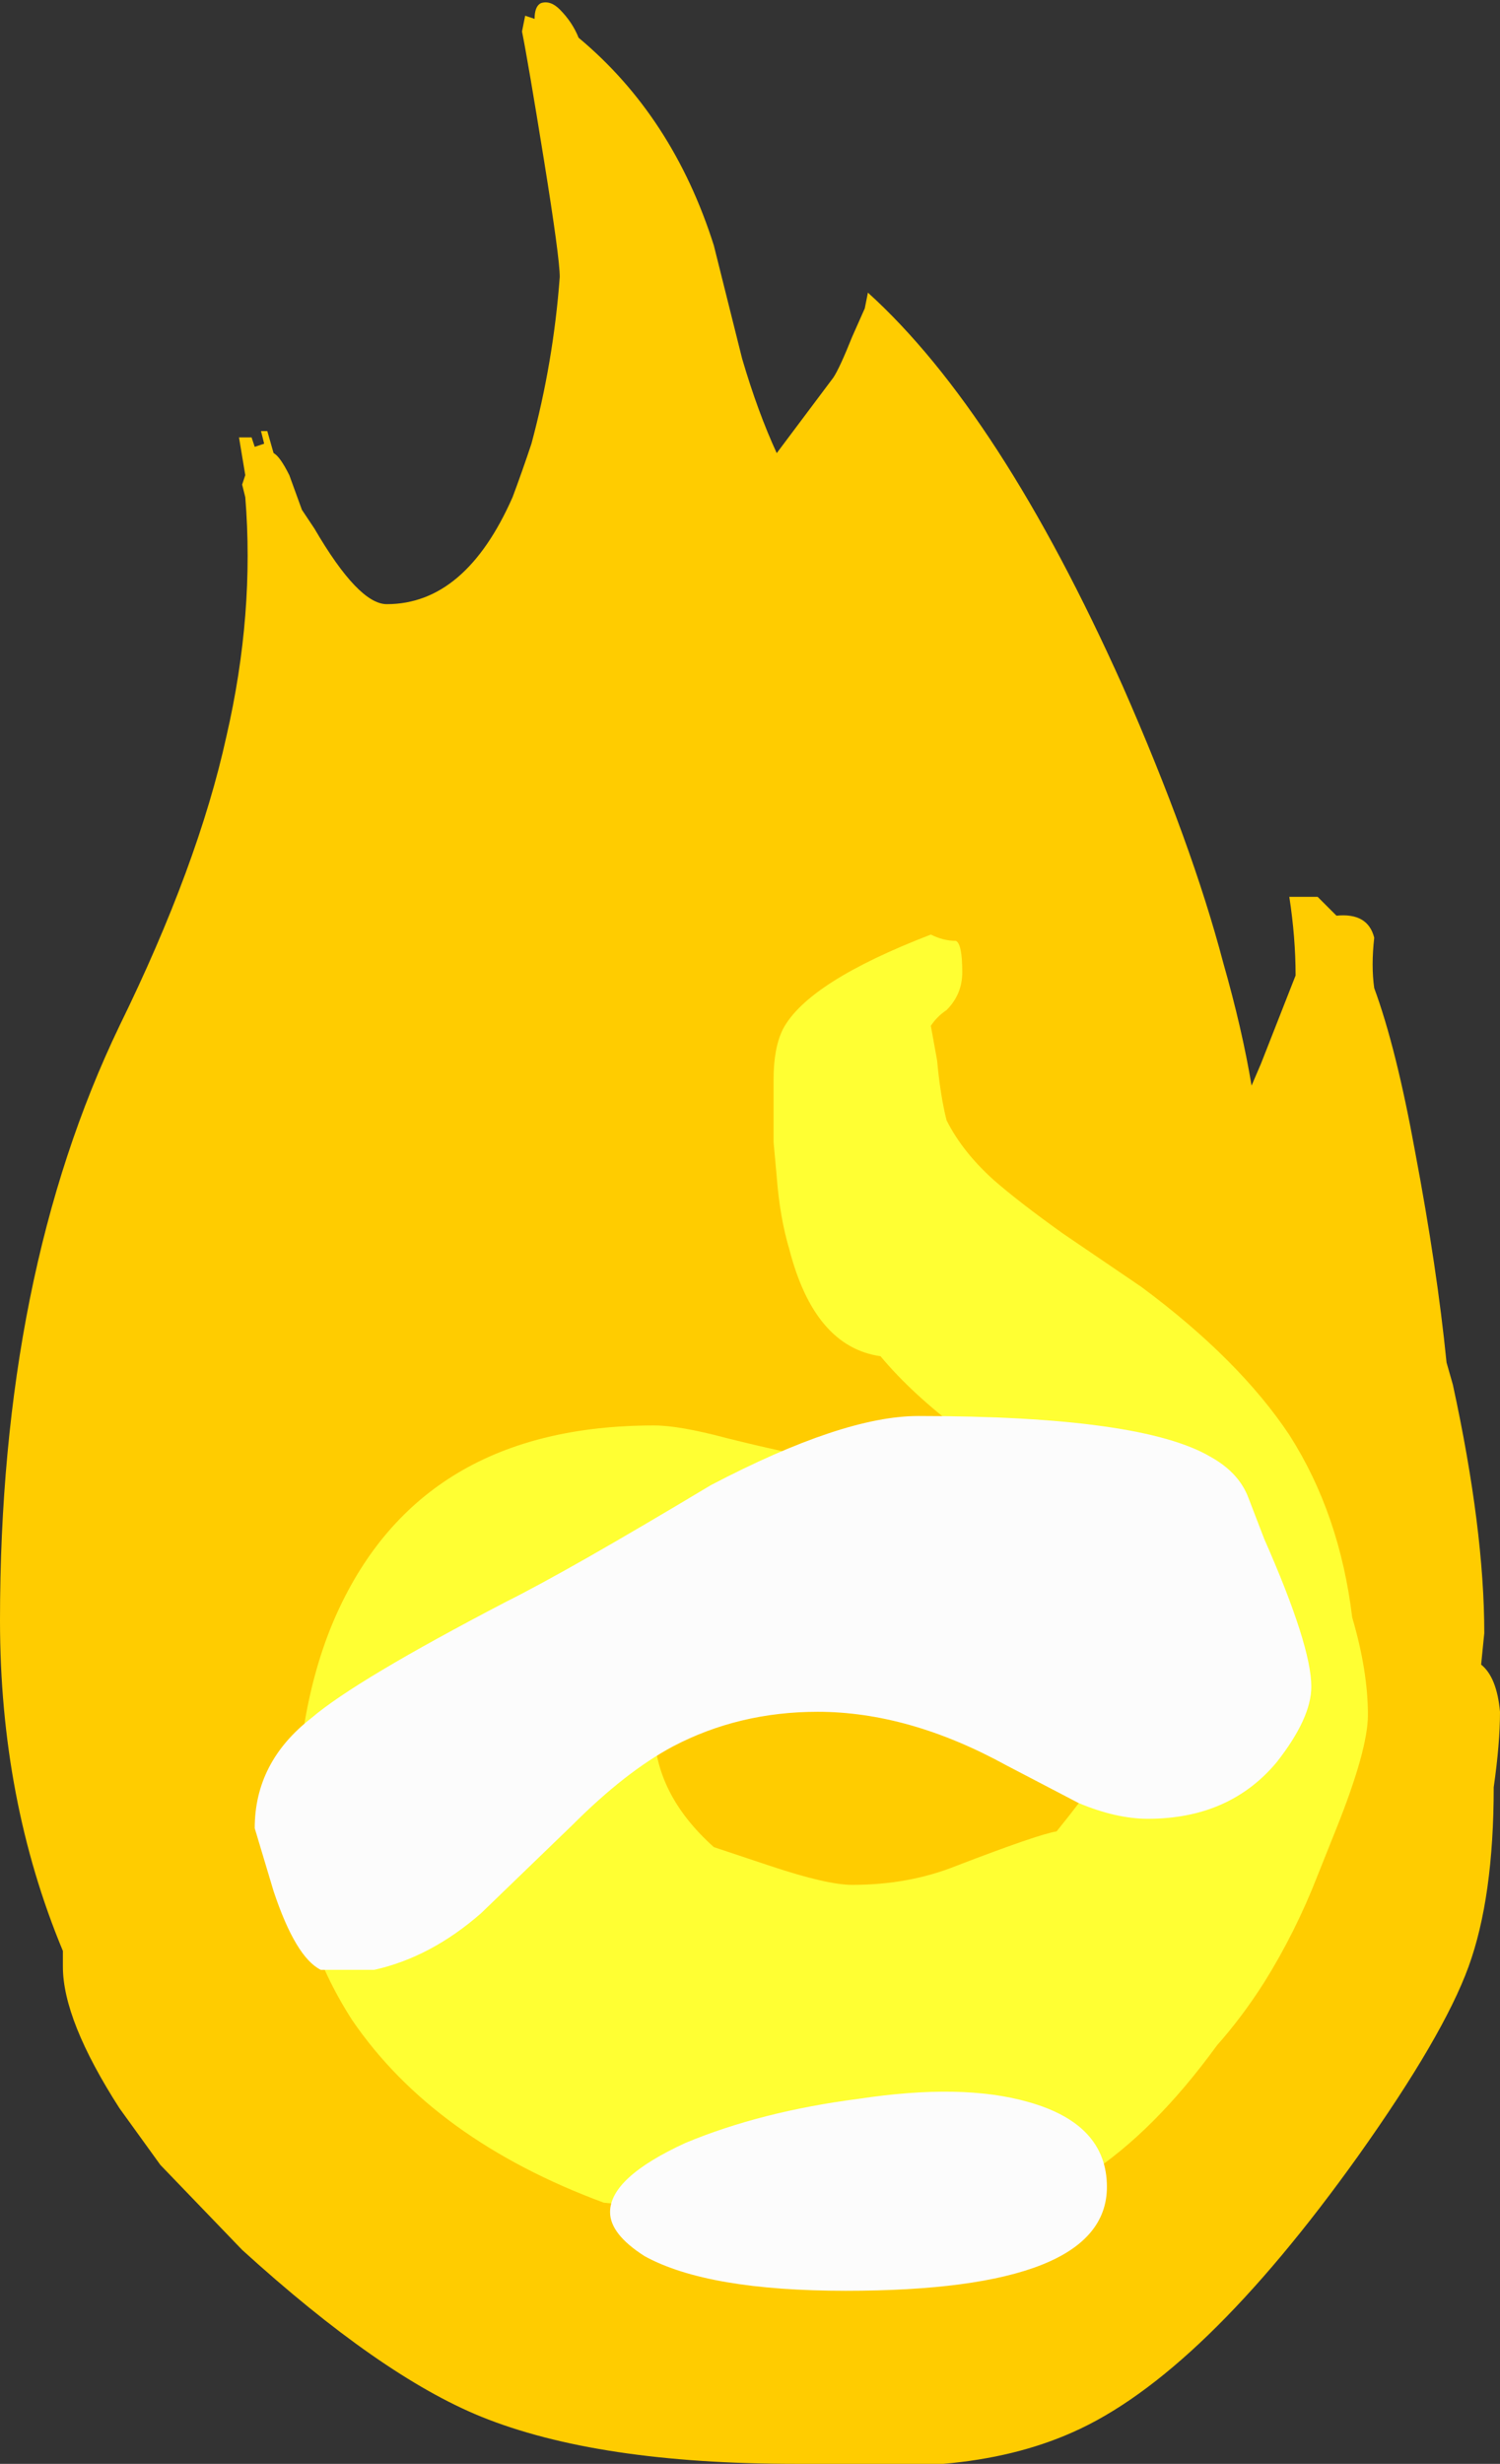 <?xml version="1.0" encoding="UTF-8" standalone="no"?>
<svg xmlns:ffdec="https://www.free-decompiler.com/flash" xmlns:xlink="http://www.w3.org/1999/xlink" ffdec:objectType="shape" height="39.15px" width="23.85px" xmlns="http://www.w3.org/2000/svg">
  <rect width="100%" height="100%" fill="#333333" stroke="none"/>
  <g transform="matrix(1.0, 0.0, 0.0, 1.0, 11.25, 40.8)">
    <path d="M4.1 -15.75 Q4.8 -15.15 4.8 -14.5 4.8 -13.15 2.95 -12.15 2.2 -11.65 1.15 -11.45 0.9 -11.5 0.8 -11.55 0.9 -11.8 1.25 -12.4 1.45 -12.75 1.45 -13.05 1.45 -13.8 0.85 -14.05 L-0.45 -14.1 -1.75 -14.2 Q-2.3 -14.4 -2.3 -15.15 L-2.4 -15.4 -2.4 -15.75 Q-2.4 -16.35 -2.3 -16.45 -2.2 -16.55 -1.9 -16.5 -1.65 -16.55 -1.2 -16.5 L-0.7 -16.8 Q-0.3 -17.05 0.15 -17.2 L2.45 -17.2 Q3.1 -16.55 4.1 -15.75 M0.25 -11.7 Q0.25 -11.4 -0.55 -11.15 -1.2 -10.95 -1.65 -10.95 -2.15 -10.95 -2.45 -11.25 -2.6 -11.4 -2.75 -11.85 -2.9 -12.3 -3.05 -12.45 -3.15 -12.5 -3.25 -12.55 L-3.5 -12.55 Q-4.2 -12.55 -4.4 -13.0 -4.55 -13.25 -4.55 -13.5 -4.55 -13.9 -4.15 -14.4 -3.8 -14.85 -3.4 -14.75 L-3.2 -14.85 Q-2.75 -14.95 -2.55 -14.75 -2.25 -14.5 -2.4 -13.85 -2.4 -13.25 -1.8 -12.55 -1.0 -11.7 0.15 -11.8 L0.2 -11.85 Q0.25 -11.85 0.25 -11.7" fill="#a69d95" fill-opacity="0.753" fill-rule="evenodd" stroke="none"/>
    <path d="M2.55 -36.15 Q4.65 -34.25 6.6 -29.9 7.7 -27.4 8.2 -25.5 8.5 -24.45 8.65 -23.55 L8.8 -23.9 9.35 -25.3 Q9.35 -25.9 9.25 -26.55 L9.7 -26.55 10.0 -26.25 Q10.5 -26.3 10.6 -25.9 10.55 -25.45 10.6 -25.1 10.95 -24.15 11.25 -22.5 11.6 -20.65 11.75 -19.15 L11.85 -18.8 Q12.35 -16.5 12.35 -14.85 L12.3 -14.35 Q12.55 -14.15 12.6 -13.6 12.6 -13.1 12.5 -12.4 12.5 -10.65 12.1 -9.55 11.7 -8.45 10.35 -6.55 7.85 -3.05 5.8 -2.15 4.9 -1.75 3.75 -1.65 3.3 -1.65 1.4 -1.65 -1.75 -1.65 -3.6 -2.4 -5.2 -3.05 -7.4 -5.05 L-8.7 -6.4 -9.35 -7.3 Q-10.25 -8.7 -10.25 -9.55 L-10.25 -9.8 Q-11.25 -12.2 -11.25 -15.05 -11.25 -20.55 -9.35 -24.5 -8.1 -27.05 -7.65 -29.1 -7.2 -31.05 -7.35 -32.9 L-7.4 -33.1 -7.35 -33.25 -7.45 -33.85 -7.25 -33.85 -7.2 -33.7 -7.05 -33.75 -7.1 -33.95 -7.0 -33.95 -6.9 -33.6 Q-6.8 -33.55 -6.65 -33.25 L-6.45 -32.7 -6.25 -32.4 Q-5.55 -31.2 -5.1 -31.2 -3.85 -31.2 -3.1 -32.9 -2.95 -33.3 -2.8 -33.75 -2.45 -35.05 -2.35 -36.4 -2.35 -36.7 -2.6 -38.25 -2.85 -39.8 -2.95 -40.3 L-2.9 -40.55 -2.75 -40.5 Q-2.75 -40.7 -2.65 -40.75 -2.5 -40.8 -2.35 -40.65 -2.15 -40.45 -2.05 -40.2 -0.55 -38.95 0.1 -36.9 L0.55 -35.1 Q0.8 -34.25 1.1 -33.6 L2.0 -34.8 Q2.1 -34.95 2.3 -35.45 L2.5 -35.9 2.55 -36.15" fill="#ffcc00" fill-rule="evenodd" stroke="none"/>
    <path d="M3.95 -25.85 Q4.05 -25.8 4.05 -25.35 4.05 -25.0 3.8 -24.75 3.65 -24.65 3.55 -24.5 L3.65 -23.95 Q3.7 -23.4 3.8 -23.0 4.05 -22.5 4.55 -22.05 4.95 -21.7 5.65 -21.2 L6.9 -20.35 Q8.45 -19.2 9.25 -18.0 10.05 -16.75 10.25 -15.1 10.5 -14.25 10.5 -13.55 10.5 -13.0 10.0 -11.75 L9.7 -11.0 Q9.35 -10.1 8.85 -9.3 8.5 -8.75 8.1 -8.3 6.1 -5.55 3.85 -5.55 L2.55 -5.6 1.0 -5.5 Q0.15 -5.5 -0.65 -5.7 L-1.65 -5.8 Q-4.35 -6.8 -5.65 -8.7 -6.55 -10.1 -6.55 -11.6 -6.55 -13.7 -5.9 -15.15 -4.55 -18.15 -0.85 -18.15 -0.45 -18.15 0.3 -17.95 1.3 -17.7 1.7 -17.65 L1.8 -17.75 Q1.85 -17.75 1.85 -17.3 1.85 -17.25 1.75 -17.1 L1.95 -16.8 Q1.5 -16.25 -0.1 -14.75 -0.85 -14.0 -0.85 -13.35 -0.85 -12.3 0.1 -11.45 L1.0 -11.15 Q1.9 -10.85 2.3 -10.85 3.2 -10.85 3.95 -11.15 5.25 -11.65 5.55 -11.7 6.4 -12.75 6.5 -13.1 6.55 -13.3 6.55 -14.3 6.55 -15.55 5.8 -16.55 5.4 -17.0 4.05 -18.05 3.25 -18.65 2.75 -19.25 1.7 -19.4 1.3 -20.95 1.15 -21.45 1.1 -22.1 L1.05 -22.65 1.05 -23.65 Q1.05 -24.15 1.2 -24.45 1.6 -25.2 3.55 -25.95 3.75 -25.85 3.95 -25.85" fill="#ffff33" fill-rule="evenodd" stroke="none"/>
    <path d="M3.35 -18.3 Q6.9 -18.3 8.0 -17.65 8.45 -17.4 8.6 -17.0 L8.85 -16.35 Q9.6 -14.65 9.6 -14.0 9.6 -13.5 9.05 -12.8 8.3 -11.9 7.0 -11.9 6.5 -11.9 5.9 -12.15 L4.75 -12.75 Q3.2 -13.6 1.75 -13.6 0.5 -13.6 -0.55 -13.05 -1.3 -12.65 -2.15 -11.8 L-3.6 -10.4 Q-4.4 -9.7 -5.3 -9.5 L-6.15 -9.5 Q-6.55 -9.7 -6.9 -10.75 L-7.2 -11.75 Q-7.2 -12.8 -6.3 -13.5 -5.6 -14.1 -3.2 -15.35 -2.2 -15.85 0.05 -17.2 2.15 -18.3 3.35 -18.3 M5.1 -7.4 Q6.35 -7.05 6.35 -6.05 6.35 -4.4 2.2 -4.4 0.0 -4.4 -1.0 -4.95 -1.55 -5.3 -1.55 -5.65 -1.55 -6.2 -0.35 -6.75 0.85 -7.25 2.4 -7.45 4.05 -7.7 5.1 -7.4" fill="#fcfcfc" fill-rule="evenodd" stroke="none"/>
  </g>
</svg>

